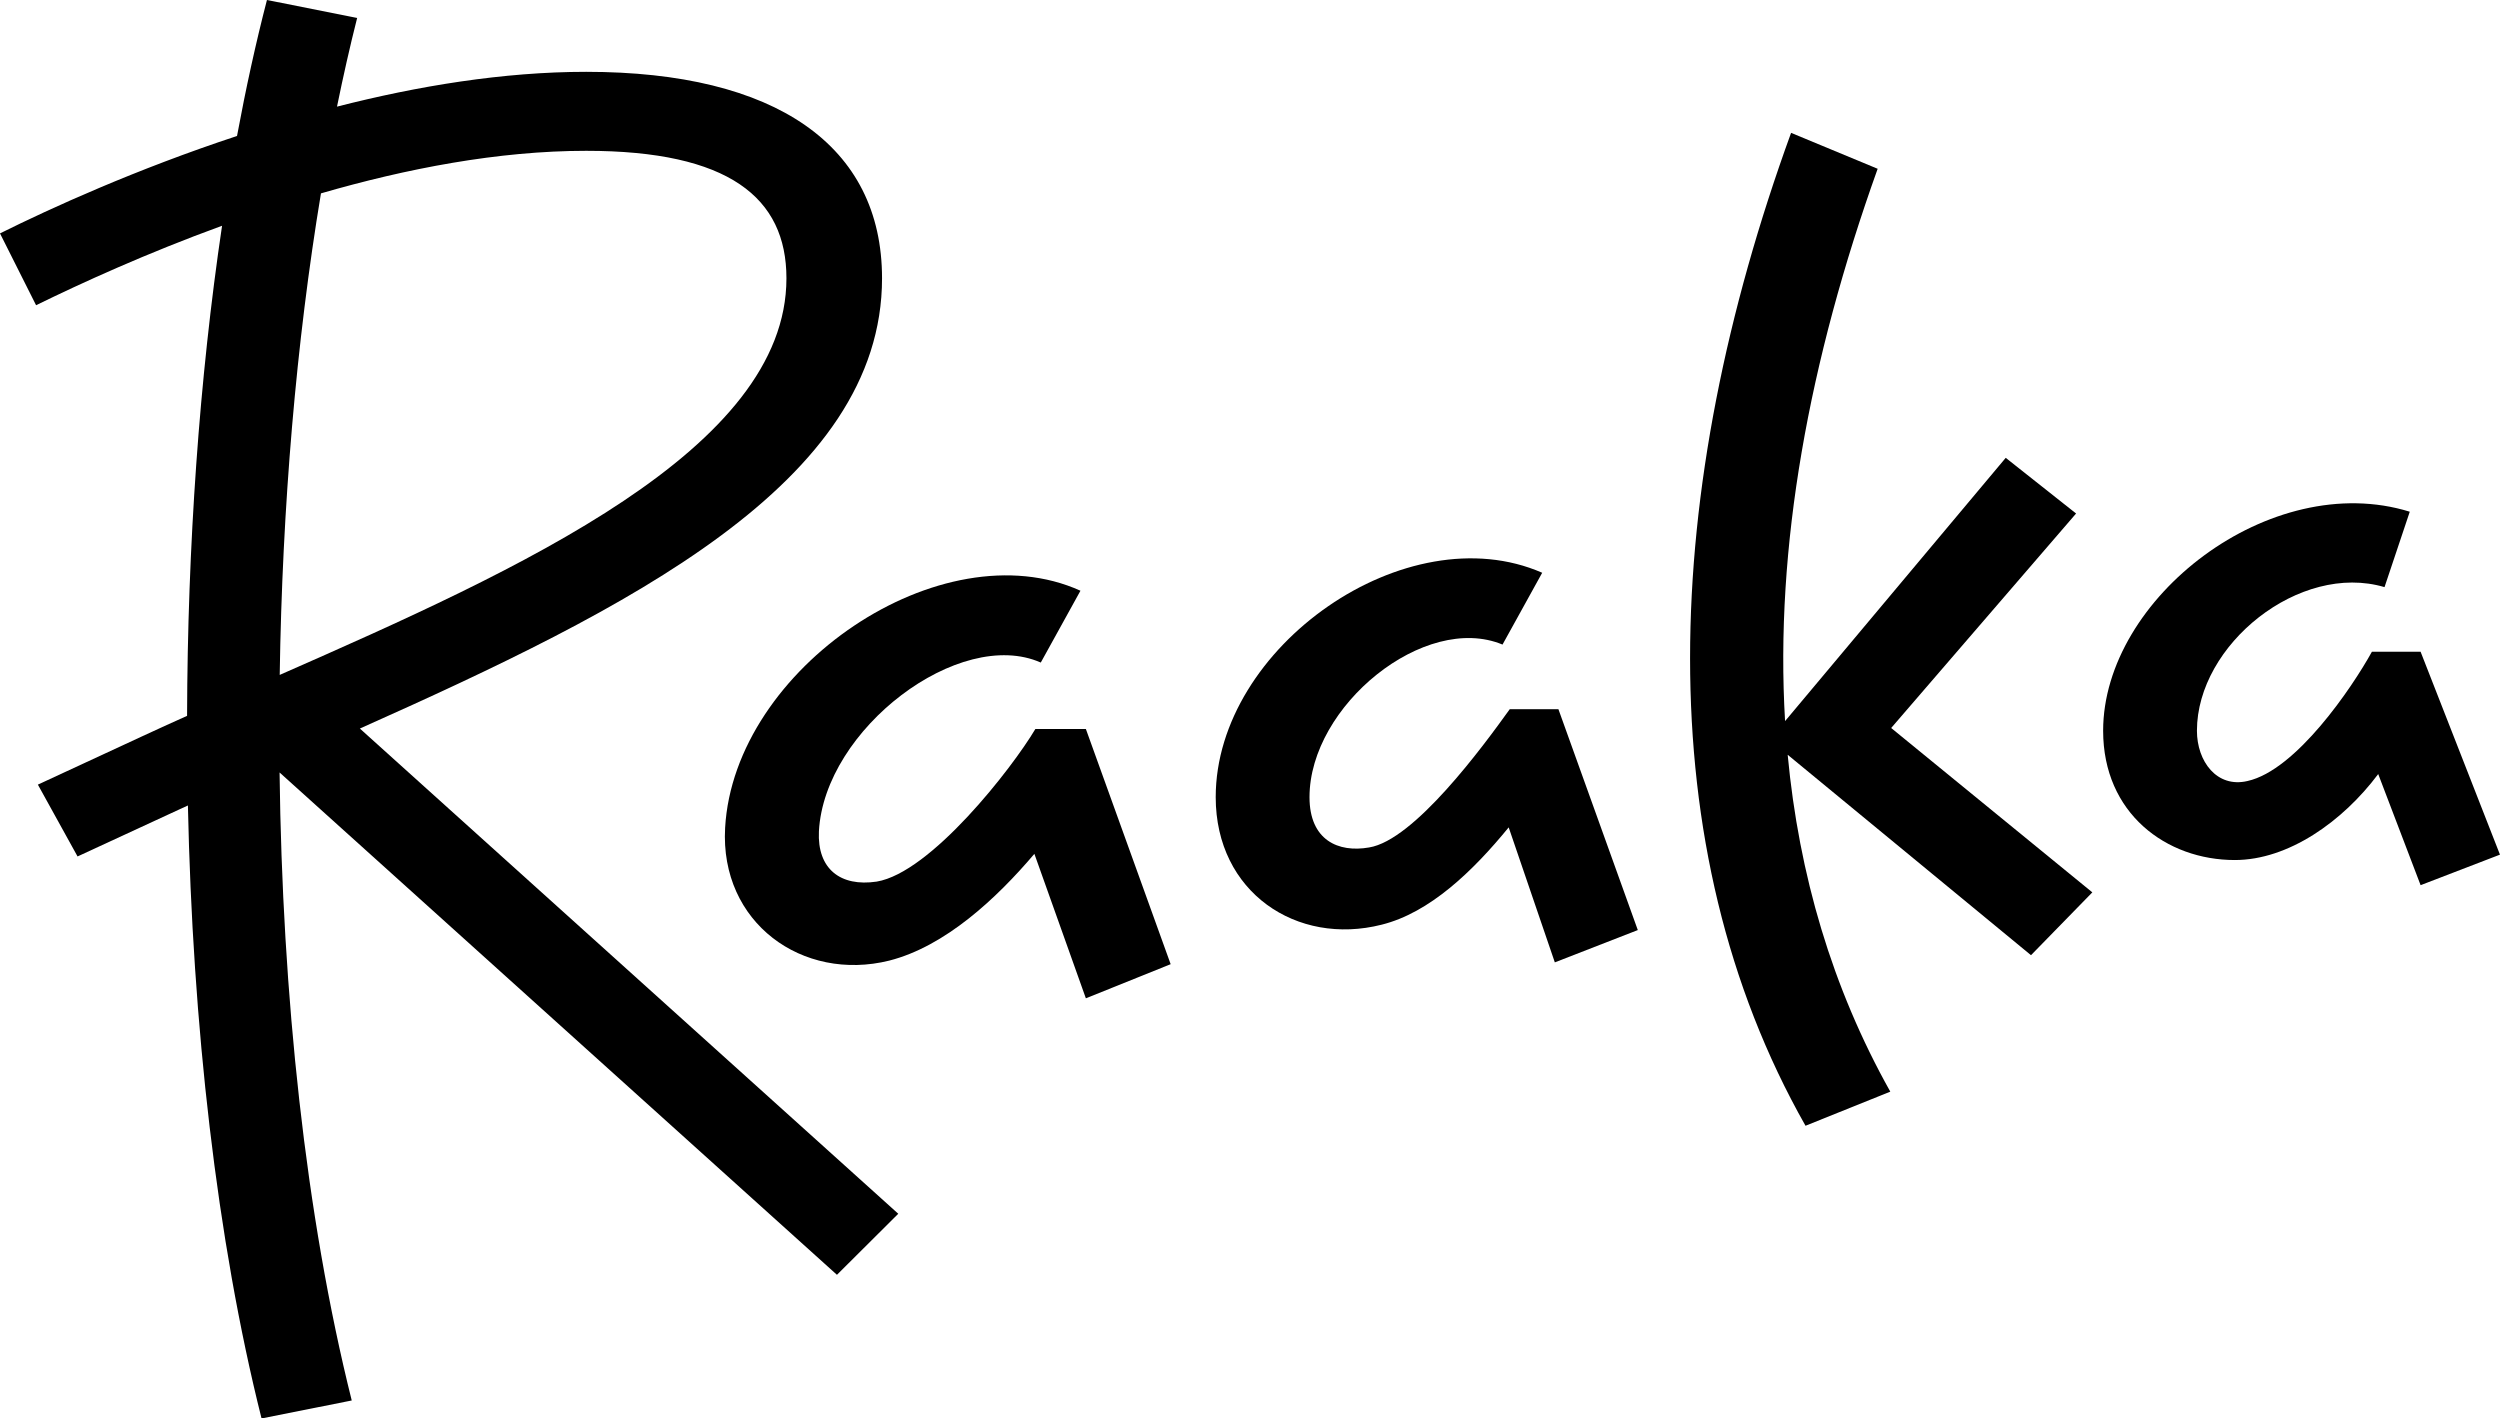 <svg class="header-logo" width="141" height="80" viewBox="0 0 141 80" fill="none" xmlns="http://www.w3.org/2000/svg">
        <path d="M58.395 41.115C57.072 43.343 52.494 49.216 49.443 49.723C47.408 50.026 46.085 49.014 46.187 46.887C46.492 41.115 54.122 35.343 58.7 37.368L60.938 33.317C53.105 29.773 41.406 37.672 40.897 46.684C40.592 52.051 45.272 55.393 50.155 54.178C53.314 53.373 56.209 50.667 58.339 48.157L61.243 56.305L66.025 54.38L61.243 41.115H58.395Z" fill="currentColor"></path>
        <path d="M18.102 10.906C22.906 9.514 28.092 8.506 33.063 8.506C41.099 8.506 44.355 11.139 44.355 15.696C44.355 25.342 29.369 32.089 15.776 38.065C15.917 28.598 16.712 19.265 18.102 10.906ZM49.747 15.696C49.747 8.202 43.745 4.051 33.063 4.051C28.377 4.051 23.547 4.853 19.007 6.014C19.359 4.292 19.736 2.618 20.143 1.013L15.056 2.30719e-06C14.43 2.415 13.867 4.982 13.368 7.669C7.683 9.546 2.867 11.738 0 13.164L2.035 17.215C4.573 15.972 8.254 14.289 12.524 12.733C11.249 21.306 10.576 30.812 10.551 40.374C9.696 40.758 8.856 41.139 8.037 41.519L2.136 44.253L4.374 48.304L10.071 45.671C10.247 45.59 10.422 45.509 10.598 45.429C10.861 57.743 12.213 69.893 14.751 80L19.838 78.987C17.226 68.543 15.919 56.086 15.768 43.568L47.204 71.899L50.662 68.456L20.297 41.09C35.364 34.36 49.747 27.246 49.747 15.696Z" fill="currentColor"></path>
        <path d="M85.149 40C83.623 42.126 79.757 47.392 77.214 47.797C75.484 48.101 73.856 47.392 73.856 44.962C73.856 39.797 80.367 34.532 84.742 36.354L86.98 32.304C79.35 28.962 68.566 36.456 68.566 44.962C68.566 50.329 73.144 53.367 77.926 52.152C80.633 51.478 83.062 49.144 85.09 46.664L87.692 54.278L92.372 52.456L87.895 40H85.149Z" fill="currentColor"></path>
        <path d="M140.998 48.202L136.522 36.759H133.775C132.656 38.785 129.502 43.443 126.756 44.05C125.026 44.456 123.907 42.937 123.907 41.215C123.907 36.354 129.706 31.696 134.487 33.114L135.911 28.861C128.078 26.43 118.617 33.721 118.617 41.215C118.617 45.873 122.178 48.506 126.044 48.506C129.055 48.506 132.122 46.342 134.131 43.657L136.522 49.924L140.998 48.202Z" fill="currentColor"></path>
        <path d="M117.091 28.962L113.123 25.822L100.678 40.67C100.095 30.865 102.026 20.34 105.9 9.519L101.017 7.493C93.693 27.645 92.879 47.696 101.831 63.493L106.613 61.569C103.32 55.693 101.459 49.311 100.825 42.569L114.548 53.873L118.007 50.329L106.662 41.059L117.091 28.962Z" fill="currentColor"></path>
      </svg>